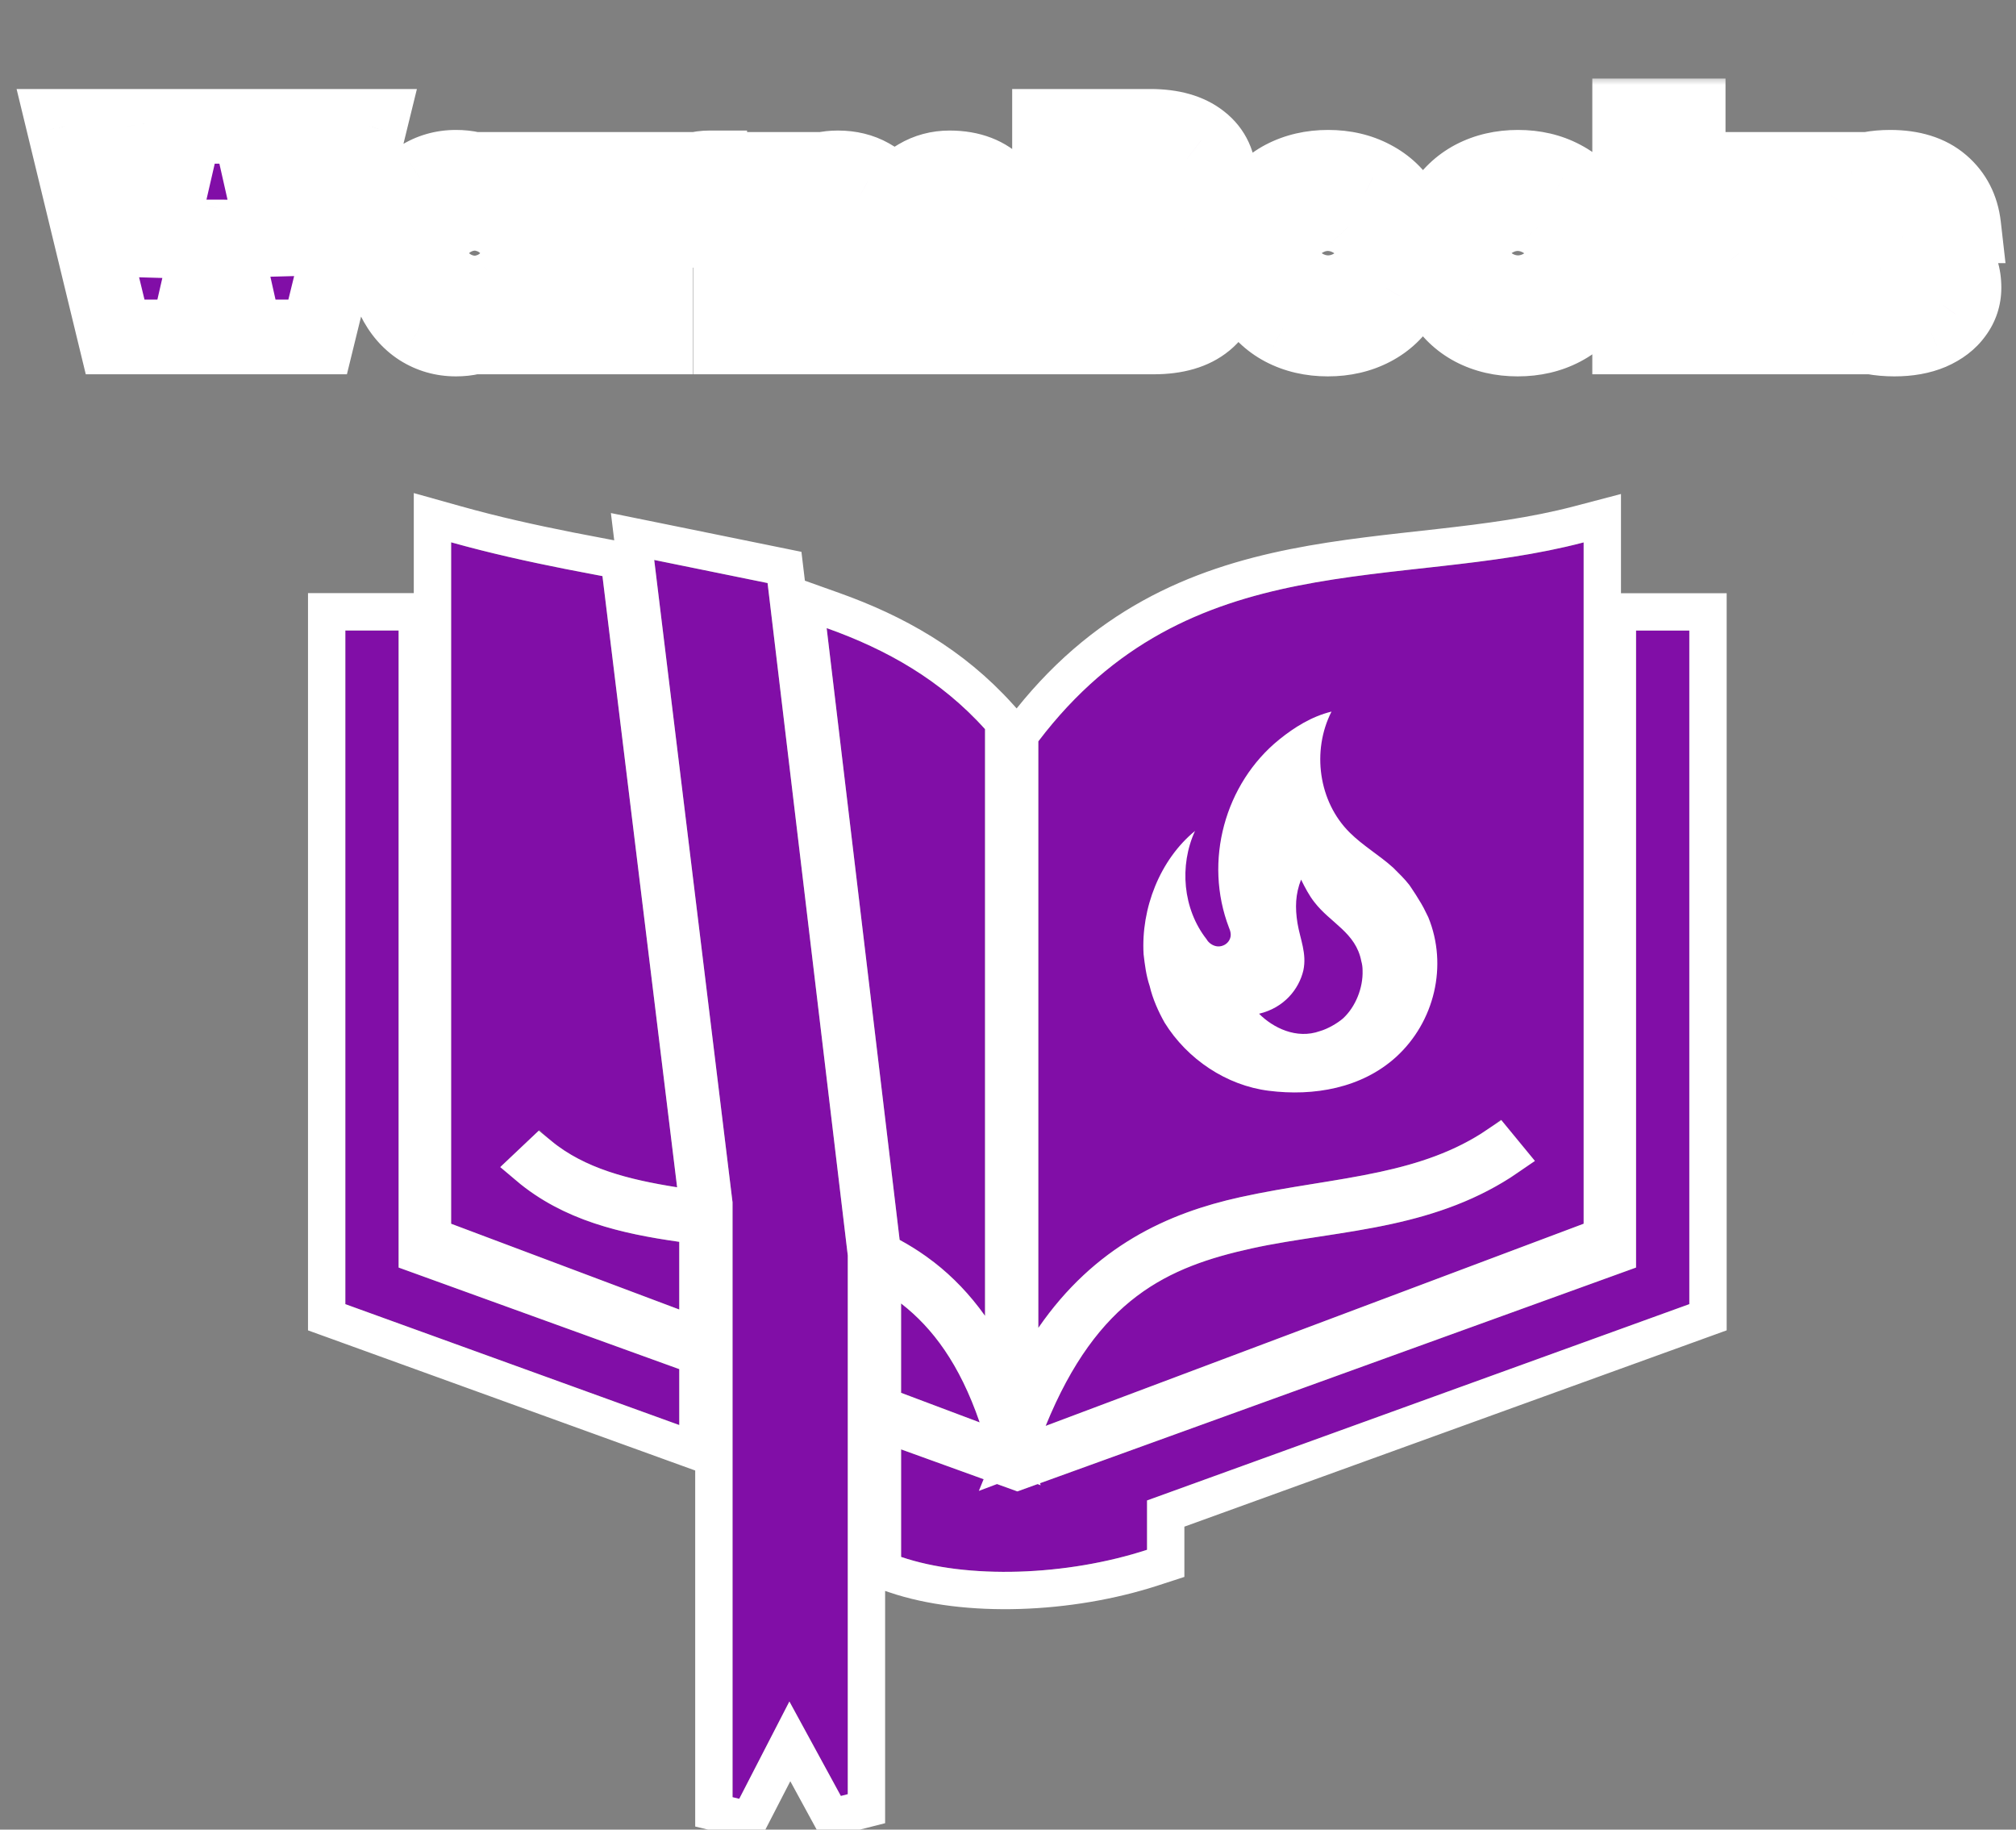 <svg width="108" height="98" viewBox="0 0 108 98" fill="none" xmlns="http://www.w3.org/2000/svg">
<rect x="0" y="0" width="108" height="98" fill="#808080" stroke="none"/>
<mask id="path-1-outside-1_186_1833" maskUnits="userSpaceOnUse" x="0" y="4.048" width="108" height="17" fill="black">
<rect fill="white" y="4.048" width="108" height="17"/>
<path d="M19.784 6.768L17.016 18.048H13.16L11.608 11.136L10.024 18.048H6.168L3.432 6.768H6.824L8.136 14.48L9.912 6.768H13.352L15.08 14.416L16.392 6.768H19.784ZM20.603 13.552C20.603 12.624 20.768 11.814 21.099 11.12C21.44 10.427 21.899 9.894 22.475 9.52C23.061 9.147 23.712 8.96 24.427 8.96C25.045 8.96 25.579 9.083 26.027 9.328C26.475 9.574 26.821 9.904 27.067 10.32V9.072H30.203V18.048H27.067V16.8C26.821 17.216 26.469 17.547 26.011 17.792C25.563 18.038 25.035 18.16 24.427 18.16C23.712 18.16 23.061 17.974 22.475 17.6C21.899 17.227 21.44 16.694 21.099 16C20.768 15.296 20.603 14.48 20.603 13.552ZM27.067 13.552C27.067 12.976 26.907 12.523 26.587 12.192C26.277 11.862 25.893 11.696 25.435 11.696C24.965 11.696 24.576 11.862 24.267 12.192C23.957 12.512 23.803 12.966 23.803 13.552C23.803 14.128 23.957 14.587 24.267 14.928C24.576 15.259 24.965 15.424 25.435 15.424C25.893 15.424 26.277 15.259 26.587 14.928C26.907 14.598 27.067 14.139 27.067 13.552ZM35.126 10.656C35.478 10.144 35.904 9.739 36.406 9.44C36.907 9.142 37.446 8.992 38.022 8.992V12.336H37.142C36.459 12.336 35.952 12.47 35.622 12.736C35.291 13.003 35.126 13.467 35.126 14.128V18.048H31.99V9.072H35.126V10.656ZM50.874 8.992C52.005 8.992 52.89 9.334 53.53 10.016C54.181 10.699 54.506 11.632 54.506 12.816V18.048H51.37V13.232C51.37 12.752 51.237 12.379 50.97 12.112C50.703 11.846 50.341 11.712 49.882 11.712C49.423 11.712 49.061 11.846 48.794 12.112C48.527 12.379 48.394 12.752 48.394 13.232V18.048H45.258V13.232C45.258 12.752 45.125 12.379 44.858 12.112C44.602 11.846 44.245 11.712 43.786 11.712C43.317 11.712 42.949 11.846 42.682 12.112C42.415 12.379 42.282 12.752 42.282 13.232V18.048H39.146V9.072H42.282V10.256C42.559 9.872 42.917 9.568 43.354 9.344C43.802 9.11 44.314 8.992 44.89 8.992C45.551 8.992 46.138 9.136 46.65 9.424C47.173 9.712 47.583 10.118 47.882 10.64C48.202 10.15 48.623 9.755 49.146 9.456C49.669 9.147 50.245 8.992 50.874 8.992ZM63.424 12.256C64.085 12.406 64.608 12.736 64.992 13.248C65.387 13.75 65.584 14.326 65.584 14.976C65.584 15.936 65.254 16.688 64.592 17.232C63.931 17.776 63.003 18.048 61.808 18.048H56.224V6.768H61.632C62.784 6.768 63.685 7.024 64.336 7.536C64.998 8.048 65.328 8.768 65.328 9.696C65.328 10.358 65.152 10.912 64.8 11.36C64.459 11.798 64 12.096 63.424 12.256ZM59.36 11.248H60.944C61.733 11.248 62.128 10.923 62.128 10.272C62.128 9.6 61.733 9.264 60.944 9.264H59.36V11.248ZM61.184 15.52C61.974 15.52 62.368 15.19 62.368 14.528C62.368 14.187 62.261 13.926 62.048 13.744C61.846 13.563 61.552 13.472 61.168 13.472H59.36V15.52H61.184ZM71.135 18.16C70.239 18.16 69.433 17.974 68.719 17.6C68.014 17.227 67.46 16.694 67.055 16C66.649 15.307 66.447 14.491 66.447 13.552C66.447 12.624 66.649 11.814 67.055 11.12C67.471 10.427 68.031 9.894 68.734 9.52C69.449 9.147 70.254 8.96 71.15 8.96C72.046 8.96 72.847 9.147 73.55 9.52C74.265 9.894 74.825 10.427 75.231 11.12C75.647 11.814 75.855 12.624 75.855 13.552C75.855 14.48 75.647 15.296 75.231 16C74.825 16.694 74.265 17.227 73.55 17.6C72.836 17.974 72.031 18.16 71.135 18.16ZM71.135 15.44C71.572 15.44 71.934 15.28 72.222 14.96C72.521 14.63 72.671 14.16 72.671 13.552C72.671 12.944 72.521 12.48 72.222 12.16C71.934 11.84 71.577 11.68 71.15 11.68C70.724 11.68 70.367 11.84 70.079 12.16C69.79 12.48 69.647 12.944 69.647 13.552C69.647 14.171 69.785 14.64 70.062 14.96C70.34 15.28 70.697 15.44 71.135 15.44ZM81.306 18.16C80.41 18.16 79.605 17.974 78.89 17.6C78.186 17.227 77.632 16.694 77.226 16C76.821 15.307 76.618 14.491 76.618 13.552C76.618 12.624 76.821 11.814 77.226 11.12C77.642 10.427 78.202 9.894 78.906 9.52C79.621 9.147 80.426 8.96 81.322 8.96C82.218 8.96 83.018 9.147 83.722 9.52C84.437 9.894 84.997 10.427 85.402 11.12C85.818 11.814 86.026 12.624 86.026 13.552C86.026 14.48 85.818 15.296 85.402 16C84.997 16.694 84.437 17.227 83.722 17.6C83.008 17.974 82.202 18.16 81.306 18.16ZM81.306 15.44C81.744 15.44 82.106 15.28 82.394 14.96C82.693 14.63 82.842 14.16 82.842 13.552C82.842 12.944 82.693 12.48 82.394 12.16C82.106 11.84 81.749 11.68 81.322 11.68C80.896 11.68 80.538 11.84 80.25 12.16C79.962 12.48 79.818 12.944 79.818 13.552C79.818 14.171 79.957 14.64 80.234 14.96C80.512 15.28 80.869 15.44 81.306 15.44ZM92.918 18.048L90.438 14.368V18.048H87.302V6.208H90.438V12.592L92.918 9.072H96.678L93.142 13.584L96.742 18.048H92.918ZM101.486 18.16C100.675 18.16 99.95 18.027 99.31 17.76C98.68 17.483 98.179 17.11 97.806 16.64C97.443 16.16 97.24 15.622 97.198 15.024H100.238C100.28 15.312 100.414 15.536 100.638 15.696C100.862 15.856 101.139 15.936 101.47 15.936C101.726 15.936 101.928 15.883 102.078 15.776C102.227 15.67 102.302 15.531 102.302 15.36C102.302 15.136 102.179 14.971 101.934 14.864C101.688 14.758 101.283 14.64 100.718 14.512C100.078 14.384 99.544 14.24 99.118 14.08C98.691 13.92 98.318 13.659 97.998 13.296C97.688 12.934 97.534 12.443 97.534 11.824C97.534 11.291 97.678 10.811 97.966 10.384C98.254 9.947 98.675 9.6 99.23 9.344C99.795 9.088 100.472 8.96 101.262 8.96C102.435 8.96 103.358 9.248 104.03 9.824C104.702 10.4 105.091 11.158 105.198 12.096H102.366C102.312 11.808 102.184 11.59 101.982 11.44C101.79 11.28 101.528 11.2 101.198 11.2C100.942 11.2 100.744 11.248 100.606 11.344C100.478 11.44 100.414 11.574 100.414 11.744C100.414 11.958 100.536 12.123 100.782 12.24C101.027 12.347 101.422 12.459 101.966 12.576C102.616 12.715 103.155 12.87 103.582 13.04C104.019 13.211 104.398 13.488 104.718 13.872C105.048 14.246 105.214 14.758 105.214 15.408C105.214 15.931 105.059 16.4 104.75 16.816C104.451 17.232 104.019 17.563 103.454 17.808C102.899 18.043 102.243 18.16 101.486 18.16Z"/>
</mask>
<path d="M19.784 6.768L17.016 18.048H13.16L11.608 11.136L10.024 18.048H6.168L3.432 6.768H6.824L8.136 14.48L9.912 6.768H13.352L15.08 14.416L16.392 6.768H19.784ZM20.603 13.552C20.603 12.624 20.768 11.814 21.099 11.12C21.44 10.427 21.899 9.894 22.475 9.52C23.061 9.147 23.712 8.96 24.427 8.96C25.045 8.96 25.579 9.083 26.027 9.328C26.475 9.574 26.821 9.904 27.067 10.32V9.072H30.203V18.048H27.067V16.8C26.821 17.216 26.469 17.547 26.011 17.792C25.563 18.038 25.035 18.16 24.427 18.16C23.712 18.16 23.061 17.974 22.475 17.6C21.899 17.227 21.44 16.694 21.099 16C20.768 15.296 20.603 14.48 20.603 13.552ZM27.067 13.552C27.067 12.976 26.907 12.523 26.587 12.192C26.277 11.862 25.893 11.696 25.435 11.696C24.965 11.696 24.576 11.862 24.267 12.192C23.957 12.512 23.803 12.966 23.803 13.552C23.803 14.128 23.957 14.587 24.267 14.928C24.576 15.259 24.965 15.424 25.435 15.424C25.893 15.424 26.277 15.259 26.587 14.928C26.907 14.598 27.067 14.139 27.067 13.552ZM35.126 10.656C35.478 10.144 35.904 9.739 36.406 9.44C36.907 9.142 37.446 8.992 38.022 8.992V12.336H37.142C36.459 12.336 35.952 12.47 35.622 12.736C35.291 13.003 35.126 13.467 35.126 14.128V18.048H31.99V9.072H35.126V10.656ZM50.874 8.992C52.005 8.992 52.89 9.334 53.53 10.016C54.181 10.699 54.506 11.632 54.506 12.816V18.048H51.37V13.232C51.37 12.752 51.237 12.379 50.97 12.112C50.703 11.846 50.341 11.712 49.882 11.712C49.423 11.712 49.061 11.846 48.794 12.112C48.527 12.379 48.394 12.752 48.394 13.232V18.048H45.258V13.232C45.258 12.752 45.125 12.379 44.858 12.112C44.602 11.846 44.245 11.712 43.786 11.712C43.317 11.712 42.949 11.846 42.682 12.112C42.415 12.379 42.282 12.752 42.282 13.232V18.048H39.146V9.072H42.282V10.256C42.559 9.872 42.917 9.568 43.354 9.344C43.802 9.11 44.314 8.992 44.89 8.992C45.551 8.992 46.138 9.136 46.65 9.424C47.173 9.712 47.583 10.118 47.882 10.64C48.202 10.15 48.623 9.755 49.146 9.456C49.669 9.147 50.245 8.992 50.874 8.992ZM63.424 12.256C64.085 12.406 64.608 12.736 64.992 13.248C65.387 13.75 65.584 14.326 65.584 14.976C65.584 15.936 65.254 16.688 64.592 17.232C63.931 17.776 63.003 18.048 61.808 18.048H56.224V6.768H61.632C62.784 6.768 63.685 7.024 64.336 7.536C64.998 8.048 65.328 8.768 65.328 9.696C65.328 10.358 65.152 10.912 64.8 11.36C64.459 11.798 64 12.096 63.424 12.256ZM59.36 11.248H60.944C61.733 11.248 62.128 10.923 62.128 10.272C62.128 9.6 61.733 9.264 60.944 9.264H59.36V11.248ZM61.184 15.52C61.974 15.52 62.368 15.19 62.368 14.528C62.368 14.187 62.261 13.926 62.048 13.744C61.846 13.563 61.552 13.472 61.168 13.472H59.36V15.52H61.184ZM71.135 18.16C70.239 18.16 69.433 17.974 68.719 17.6C68.014 17.227 67.46 16.694 67.055 16C66.649 15.307 66.447 14.491 66.447 13.552C66.447 12.624 66.649 11.814 67.055 11.12C67.471 10.427 68.031 9.894 68.734 9.52C69.449 9.147 70.254 8.96 71.15 8.96C72.046 8.96 72.847 9.147 73.55 9.52C74.265 9.894 74.825 10.427 75.231 11.12C75.647 11.814 75.855 12.624 75.855 13.552C75.855 14.48 75.647 15.296 75.231 16C74.825 16.694 74.265 17.227 73.55 17.6C72.836 17.974 72.031 18.16 71.135 18.16ZM71.135 15.44C71.572 15.44 71.934 15.28 72.222 14.96C72.521 14.63 72.671 14.16 72.671 13.552C72.671 12.944 72.521 12.48 72.222 12.16C71.934 11.84 71.577 11.68 71.15 11.68C70.724 11.68 70.367 11.84 70.079 12.16C69.79 12.48 69.647 12.944 69.647 13.552C69.647 14.171 69.785 14.64 70.062 14.96C70.34 15.28 70.697 15.44 71.135 15.44ZM81.306 18.16C80.41 18.16 79.605 17.974 78.89 17.6C78.186 17.227 77.632 16.694 77.226 16C76.821 15.307 76.618 14.491 76.618 13.552C76.618 12.624 76.821 11.814 77.226 11.12C77.642 10.427 78.202 9.894 78.906 9.52C79.621 9.147 80.426 8.96 81.322 8.96C82.218 8.96 83.018 9.147 83.722 9.52C84.437 9.894 84.997 10.427 85.402 11.12C85.818 11.814 86.026 12.624 86.026 13.552C86.026 14.48 85.818 15.296 85.402 16C84.997 16.694 84.437 17.227 83.722 17.6C83.008 17.974 82.202 18.16 81.306 18.16ZM81.306 15.44C81.744 15.44 82.106 15.28 82.394 14.96C82.693 14.63 82.842 14.16 82.842 13.552C82.842 12.944 82.693 12.48 82.394 12.16C82.106 11.84 81.749 11.68 81.322 11.68C80.896 11.68 80.538 11.84 80.25 12.16C79.962 12.48 79.818 12.944 79.818 13.552C79.818 14.171 79.957 14.64 80.234 14.96C80.512 15.28 80.869 15.44 81.306 15.44ZM92.918 18.048L90.438 14.368V18.048H87.302V6.208H90.438V12.592L92.918 9.072H96.678L93.142 13.584L96.742 18.048H92.918ZM101.486 18.16C100.675 18.16 99.95 18.027 99.31 17.76C98.68 17.483 98.179 17.11 97.806 16.64C97.443 16.16 97.24 15.622 97.198 15.024H100.238C100.28 15.312 100.414 15.536 100.638 15.696C100.862 15.856 101.139 15.936 101.47 15.936C101.726 15.936 101.928 15.883 102.078 15.776C102.227 15.67 102.302 15.531 102.302 15.36C102.302 15.136 102.179 14.971 101.934 14.864C101.688 14.758 101.283 14.64 100.718 14.512C100.078 14.384 99.544 14.24 99.118 14.08C98.691 13.92 98.318 13.659 97.998 13.296C97.688 12.934 97.534 12.443 97.534 11.824C97.534 11.291 97.678 10.811 97.966 10.384C98.254 9.947 98.675 9.6 99.23 9.344C99.795 9.088 100.472 8.96 101.262 8.96C102.435 8.96 103.358 9.248 104.03 9.824C104.702 10.4 105.091 11.158 105.198 12.096H102.366C102.312 11.808 102.184 11.59 101.982 11.44C101.79 11.28 101.528 11.2 101.198 11.2C100.942 11.2 100.744 11.248 100.606 11.344C100.478 11.44 100.414 11.574 100.414 11.744C100.414 11.958 100.536 12.123 100.782 12.24C101.027 12.347 101.422 12.459 101.966 12.576C102.616 12.715 103.155 12.87 103.582 13.04C104.019 13.211 104.398 13.488 104.718 13.872C105.048 14.246 105.214 14.758 105.214 15.408C105.214 15.931 105.059 16.4 104.75 16.816C104.451 17.232 104.019 17.563 103.454 17.808C102.899 18.043 102.243 18.16 101.486 18.16Z" fill="#810EA7"/>
<path d="M19.784 6.768L21.726 7.245L22.334 4.768H19.784V6.768ZM17.016 18.048V20.048H18.585L18.958 18.525L17.016 18.048ZM13.16 18.048L11.209 18.486L11.559 20.048H13.16V18.048ZM11.608 11.136L13.559 10.698L9.659 10.69L11.608 11.136ZM10.024 18.048V20.048H11.617L11.973 18.495L10.024 18.048ZM6.168 18.048L4.224 18.52L4.595 20.048H6.168V18.048ZM3.432 6.768V4.768H0.889L1.488 7.24L3.432 6.768ZM6.824 6.768L8.796 6.433L8.512 4.768H6.824V6.768ZM8.136 14.48L6.164 14.816L10.085 14.929L8.136 14.48ZM9.912 6.768V4.768H8.32L7.963 6.319L9.912 6.768ZM13.352 6.768L15.303 6.327L14.95 4.768H13.352V6.768ZM15.08 14.416L13.129 14.857L17.051 14.754L15.08 14.416ZM16.392 6.768V4.768H14.706L14.421 6.43L16.392 6.768ZM17.842 6.292L15.074 17.572L18.958 18.525L21.726 7.245L17.842 6.292ZM17.016 16.048H13.16V20.048H17.016V16.048ZM15.111 17.61L13.559 10.698L9.657 11.574L11.209 18.486L15.111 17.61ZM9.659 10.69L8.075 17.602L11.973 18.495L13.557 11.583L9.659 10.69ZM10.024 16.048H6.168V20.048H10.024V16.048ZM8.112 17.577L5.376 6.297L1.488 7.24L4.224 18.52L8.112 17.577ZM3.432 8.768H6.824V4.768H3.432V8.768ZM4.852 7.104L6.164 14.816L10.108 14.145L8.796 6.433L4.852 7.104ZM10.085 14.929L11.861 7.217L7.963 6.319L6.187 14.031L10.085 14.929ZM9.912 8.768H13.352V4.768H9.912V8.768ZM11.401 7.209L13.129 14.857L17.031 13.975L15.303 6.327L11.401 7.209ZM17.051 14.754L18.363 7.106L14.421 6.43L13.109 14.078L17.051 14.754ZM16.392 8.768H19.784V4.768H16.392V8.768ZM21.099 11.12L19.304 10.237L19.299 10.248L19.294 10.259L21.099 11.12ZM22.475 9.52L21.401 7.833L21.394 7.837L21.387 7.842L22.475 9.52ZM26.027 9.328L25.066 11.082H25.066L26.027 9.328ZM27.067 10.32L25.344 11.336L29.067 17.649V10.32H27.067ZM27.067 9.072V7.072H25.067V9.072H27.067ZM30.203 9.072H32.203V7.072H30.203V9.072ZM30.203 18.048V20.048H32.203V18.048H30.203ZM27.067 18.048H25.067V20.048H27.067V18.048ZM27.067 16.8H29.067V9.472L25.344 15.784L27.067 16.8ZM26.011 17.792L25.067 16.029L25.059 16.033L25.05 16.038L26.011 17.792ZM22.475 17.6L21.387 19.279L21.394 19.283L21.401 19.288L22.475 17.6ZM21.099 16L19.288 16.851L19.296 16.867L19.304 16.884L21.099 16ZM26.587 12.192L25.126 13.559L25.138 13.571L25.149 13.583L26.587 12.192ZM24.267 12.192L25.705 13.582L25.716 13.57L25.727 13.559L24.267 12.192ZM24.267 14.928L22.785 16.271L22.795 16.283L22.806 16.294L24.267 14.928ZM26.587 14.928L25.149 13.537L25.138 13.55L25.126 13.562L26.587 14.928ZM22.603 13.552C22.603 12.861 22.725 12.355 22.904 11.981L19.294 10.259C18.811 11.272 18.603 12.387 18.603 13.552H22.603ZM22.893 12.004C23.096 11.592 23.326 11.352 23.562 11.198L21.387 7.842C20.471 8.435 19.785 9.261 19.304 10.237L22.893 12.004ZM23.549 11.207C23.805 11.044 24.081 10.96 24.427 10.96V6.96C23.343 6.96 22.318 7.249 21.401 7.833L23.549 11.207ZM24.427 10.96C24.78 10.96 24.969 11.029 25.066 11.082L26.987 7.574C26.189 7.137 25.311 6.96 24.427 6.96V10.96ZM25.066 11.082C25.217 11.165 25.292 11.248 25.344 11.336L28.79 9.304C28.351 8.56 27.732 7.982 26.987 7.574L25.066 11.082ZM29.067 10.32V9.072H25.067V10.32H29.067ZM27.067 11.072H30.203V7.072H27.067V11.072ZM28.203 9.072V18.048H32.203V9.072H28.203ZM30.203 16.048H27.067V20.048H30.203V16.048ZM29.067 18.048V16.8H25.067V18.048H29.067ZM25.344 15.784C25.299 15.86 25.229 15.943 25.067 16.029L26.954 19.556C27.71 19.151 28.343 18.573 28.79 17.816L25.344 15.784ZM25.05 16.038C24.948 16.094 24.763 16.16 24.427 16.16V20.16C25.307 20.16 26.177 19.981 26.971 19.546L25.05 16.038ZM24.427 16.16C24.081 16.16 23.805 16.076 23.549 15.913L21.401 19.288C22.318 19.871 23.343 20.16 24.427 20.16V16.16ZM23.562 15.922C23.326 15.769 23.096 15.528 22.893 15.117L19.304 16.884C19.785 17.859 20.471 18.685 21.387 19.279L23.562 15.922ZM22.909 15.15C22.725 14.758 22.603 14.242 22.603 13.552H18.603C18.603 14.718 18.811 15.834 19.288 16.851L22.909 15.15ZM29.067 13.552C29.067 12.594 28.79 11.593 28.024 10.801L25.149 13.583C25.128 13.56 25.108 13.535 25.091 13.508C25.075 13.481 25.065 13.459 25.061 13.446C25.052 13.421 25.067 13.447 25.067 13.552H29.067ZM28.047 10.826C27.354 10.085 26.439 9.696 25.435 9.696V13.696C25.419 13.696 25.357 13.692 25.276 13.657C25.194 13.622 25.144 13.578 25.126 13.559L28.047 10.826ZM25.435 9.696C24.435 9.696 23.509 10.075 22.806 10.826L25.727 13.559C25.705 13.582 25.652 13.627 25.573 13.661C25.494 13.694 25.439 13.696 25.435 13.696V9.696ZM22.829 10.802C22.056 11.602 21.803 12.617 21.803 13.552H25.803C25.803 13.431 25.819 13.396 25.812 13.418C25.808 13.43 25.798 13.454 25.779 13.486C25.759 13.518 25.735 13.551 25.705 13.582L22.829 10.802ZM21.803 13.552C21.803 14.495 22.064 15.476 22.785 16.271L25.749 13.585C25.766 13.604 25.782 13.626 25.794 13.647C25.806 13.668 25.812 13.683 25.814 13.689C25.818 13.701 25.803 13.663 25.803 13.552H21.803ZM22.806 16.294C23.509 17.046 24.435 17.424 25.435 17.424V13.424C25.439 13.424 25.494 13.426 25.573 13.459C25.652 13.493 25.705 13.538 25.727 13.562L22.806 16.294ZM25.435 17.424C26.439 17.424 27.354 17.035 28.047 16.294L25.126 13.562C25.144 13.543 25.194 13.498 25.276 13.463C25.357 13.428 25.419 13.424 25.435 13.424V17.424ZM28.024 16.319C28.797 15.521 29.067 14.509 29.067 13.552H25.067C25.067 13.666 25.051 13.699 25.058 13.678C25.062 13.666 25.071 13.645 25.088 13.617C25.105 13.589 25.126 13.562 25.149 13.537L28.024 16.319ZM35.126 10.656H33.126V17.096L36.774 11.789L35.126 10.656ZM38.022 8.992H40.022V6.992H38.022V8.992ZM38.022 12.336V14.336H40.022V12.336H38.022ZM35.622 12.736L36.877 14.293V14.293L35.622 12.736ZM35.126 18.048V20.048H37.126V18.048H35.126ZM31.99 18.048H29.99V20.048H31.99V18.048ZM31.99 9.072V7.072H29.99V9.072H31.99ZM35.126 9.072H37.126V7.072H35.126V9.072ZM36.774 11.789C36.973 11.499 37.192 11.3 37.429 11.158L35.382 7.722C34.617 8.178 33.982 8.789 33.478 9.523L36.774 11.789ZM37.429 11.158C37.625 11.042 37.811 10.992 38.022 10.992V6.992C37.08 6.992 36.189 7.241 35.382 7.722L37.429 11.158ZM36.022 8.992V12.336H40.022V8.992H36.022ZM38.022 10.336H37.142V14.336H38.022V10.336ZM37.142 10.336C36.261 10.336 35.212 10.497 34.366 11.179L36.877 14.293C36.778 14.373 36.716 14.382 36.759 14.37C36.805 14.358 36.923 14.336 37.142 14.336V10.336ZM34.366 11.179C33.352 11.997 33.126 13.201 33.126 14.128H37.126C37.126 13.953 37.149 13.912 37.134 13.956C37.125 13.981 37.103 14.032 37.059 14.097C37.015 14.162 36.954 14.231 36.877 14.293L34.366 11.179ZM33.126 14.128V18.048H37.126V14.128H33.126ZM35.126 16.048H31.99V20.048H35.126V16.048ZM33.99 18.048V9.072H29.99V18.048H33.99ZM31.99 11.072H35.126V7.072H31.99V11.072ZM33.126 9.072V10.656H37.126V9.072H33.126ZM53.53 10.016L52.071 11.384L52.077 11.39L52.082 11.396L53.53 10.016ZM54.506 18.048V20.048H56.506V18.048H54.506ZM51.37 18.048H49.37V20.048H51.37V18.048ZM50.97 12.112L49.556 13.526V13.526L50.97 12.112ZM48.794 12.112L50.208 13.526V13.526L48.794 12.112ZM48.394 18.048V20.048H50.394V18.048H48.394ZM45.258 18.048H43.258V20.048H45.258V18.048ZM44.858 12.112L43.415 13.497L43.429 13.512L43.444 13.526L44.858 12.112ZM42.282 18.048V20.048H44.282V18.048H42.282ZM39.146 18.048H37.146V20.048H39.146V18.048ZM39.146 9.072V7.072H37.146V9.072H39.146ZM42.282 9.072H44.282V7.072H42.282V9.072ZM42.282 10.256H40.282V16.441L43.903 11.427L42.282 10.256ZM43.354 9.344L44.266 11.124L44.274 11.12L44.282 11.116L43.354 9.344ZM46.65 9.424L45.669 11.167L45.677 11.172L45.685 11.176L46.65 9.424ZM47.882 10.64L46.145 11.633L47.769 14.474L49.557 11.733L47.882 10.64ZM49.146 9.456L50.138 11.193L50.151 11.185L50.165 11.177L49.146 9.456ZM50.874 10.992C51.576 10.992 51.886 11.187 52.071 11.384L54.989 8.648C53.894 7.48 52.433 6.992 50.874 6.992V10.992ZM52.082 11.396C52.294 11.618 52.506 12.009 52.506 12.816H56.506C56.506 11.256 56.068 9.78 54.978 8.636L52.082 11.396ZM52.506 12.816V18.048H56.506V12.816H52.506ZM54.506 16.048H51.37V20.048H54.506V16.048ZM53.37 18.048V13.232H49.37V18.048H53.37ZM53.37 13.232C53.37 12.374 53.121 11.435 52.384 10.698L49.556 13.526C49.469 13.44 49.414 13.342 49.386 13.265C49.362 13.196 49.37 13.175 49.37 13.232H53.37ZM52.384 10.698C51.664 9.978 50.749 9.712 49.882 9.712V13.712C49.919 13.712 49.885 13.718 49.808 13.689C49.724 13.659 49.633 13.603 49.556 13.526L52.384 10.698ZM49.882 9.712C49.015 9.712 48.1 9.978 47.38 10.698L50.208 13.526C50.132 13.603 50.04 13.659 49.956 13.689C49.879 13.718 49.845 13.712 49.882 13.712V9.712ZM47.38 10.698C46.643 11.435 46.394 12.374 46.394 13.232H50.394C50.394 13.175 50.402 13.196 50.377 13.265C50.35 13.342 50.295 13.44 50.208 13.526L47.38 10.698ZM46.394 13.232V18.048H50.394V13.232H46.394ZM48.394 16.048H45.258V20.048H48.394V16.048ZM47.258 18.048V13.232H43.258V18.048H47.258ZM47.258 13.232C47.258 12.374 47.009 11.435 46.272 10.698L43.444 13.526C43.357 13.44 43.302 13.342 43.275 13.265C43.25 13.196 43.258 13.175 43.258 13.232H47.258ZM46.301 10.727C45.581 9.977 44.65 9.712 43.786 9.712V13.712C43.824 13.712 43.784 13.718 43.699 13.686C43.605 13.651 43.502 13.588 43.415 13.497L46.301 10.727ZM43.786 9.712C42.923 9.712 41.996 9.969 41.268 10.698L44.096 13.526C44.014 13.608 43.92 13.663 43.839 13.693C43.766 13.719 43.739 13.712 43.786 13.712V9.712ZM41.268 10.698C40.531 11.435 40.282 12.374 40.282 13.232H44.282C44.282 13.175 44.29 13.196 44.266 13.265C44.238 13.342 44.183 13.44 44.096 13.526L41.268 10.698ZM40.282 13.232V18.048H44.282V13.232H40.282ZM42.282 16.048H39.146V20.048H42.282V16.048ZM41.146 18.048V9.072H37.146V18.048H41.146ZM39.146 11.072H42.282V7.072H39.146V11.072ZM40.282 9.072V10.256H44.282V9.072H40.282ZM43.903 11.427C43.989 11.309 44.099 11.21 44.266 11.124L42.442 7.564C41.734 7.927 41.13 8.435 40.661 9.085L43.903 11.427ZM44.282 11.116C44.406 11.051 44.592 10.992 44.89 10.992V6.992C44.036 6.992 43.198 7.168 42.426 7.573L44.282 11.116ZM44.89 10.992C45.252 10.992 45.493 11.068 45.669 11.167L47.63 7.681C46.783 7.204 45.851 6.992 44.89 6.992V10.992ZM45.685 11.176C45.883 11.285 46.028 11.426 46.145 11.633L49.618 9.648C49.139 8.809 48.463 8.14 47.615 7.673L45.685 11.176ZM49.557 11.733C49.699 11.515 49.883 11.338 50.138 11.193L48.154 7.72C47.363 8.171 46.705 8.784 46.207 9.548L49.557 11.733ZM50.165 11.177C50.367 11.057 50.59 10.992 50.874 10.992V6.992C49.9 6.992 48.97 7.236 48.127 7.735L50.165 11.177ZM63.424 12.256L62.889 10.329L62.984 14.207L63.424 12.256ZM64.992 13.248L63.392 14.448L63.406 14.467L63.421 14.485L64.992 13.248ZM64.592 17.232L65.863 18.777V18.777L64.592 17.232ZM56.224 18.048H54.224V20.048H56.224V18.048ZM56.224 6.768V4.768H54.224V6.768H56.224ZM64.336 7.536L63.099 9.108L63.105 9.113L63.112 9.118L64.336 7.536ZM64.8 11.36L63.227 10.125L63.224 10.13L64.8 11.36ZM59.36 11.248H57.36V13.248H59.36V11.248ZM59.36 9.264V7.264H57.36V9.264H59.36ZM62.048 13.744L60.715 15.235L60.733 15.252L60.753 15.268L62.048 13.744ZM59.36 13.472V11.472H57.36V13.472H59.36ZM59.36 15.52H57.36V17.52H59.36V15.52ZM62.984 14.207C63.211 14.258 63.311 14.34 63.392 14.448L66.592 12.048C65.905 11.132 64.96 10.553 63.865 10.305L62.984 14.207ZM63.421 14.485C63.532 14.627 63.584 14.765 63.584 14.976H67.584C67.584 13.886 67.242 12.873 66.564 12.011L63.421 14.485ZM63.584 14.976C63.584 15.42 63.461 15.573 63.322 15.688L65.863 18.777C67.046 17.804 67.584 16.453 67.584 14.976H63.584ZM63.322 15.688C63.137 15.84 62.72 16.048 61.808 16.048V20.048C63.285 20.048 64.725 19.713 65.863 18.777L63.322 15.688ZM61.808 16.048H56.224V20.048H61.808V16.048ZM58.224 18.048V6.768H54.224V18.048H58.224ZM56.224 8.768H61.632V4.768H56.224V8.768ZM61.632 8.768C62.508 8.768 62.916 8.964 63.099 9.108L65.573 5.964C64.454 5.084 63.06 4.768 61.632 4.768V8.768ZM63.112 9.118C63.226 9.206 63.328 9.309 63.328 9.696H67.328C67.328 8.227 66.769 6.891 65.561 5.955L63.112 9.118ZM63.328 9.696C63.328 9.985 63.259 10.084 63.227 10.125L66.373 12.596C67.045 11.741 67.328 10.73 67.328 9.696H63.328ZM63.224 10.13C63.167 10.203 63.086 10.274 62.889 10.329L63.959 14.183C64.914 13.918 65.751 13.393 66.377 12.591L63.224 10.13ZM59.36 13.248H60.944V9.248H59.36V13.248ZM60.944 13.248C61.563 13.248 62.399 13.129 63.104 12.547C63.883 11.905 64.128 11.019 64.128 10.272H60.128C60.128 10.237 60.133 10.115 60.2 9.949C60.272 9.772 60.394 9.598 60.56 9.461C60.87 9.205 61.114 9.248 60.944 9.248V13.248ZM64.128 10.272C64.128 9.536 63.897 8.647 63.129 7.993C62.422 7.392 61.575 7.264 60.944 7.264V11.264C61.102 11.264 60.848 11.305 60.536 11.039C60.372 10.9 60.257 10.727 60.192 10.56C60.131 10.405 60.128 10.296 60.128 10.272H64.128ZM60.944 7.264H59.36V11.264H60.944V7.264ZM57.36 9.264V11.248H61.36V9.264H57.36ZM61.184 17.52C61.809 17.52 62.651 17.397 63.357 16.805C64.13 16.157 64.368 15.269 64.368 14.528H60.368C60.368 14.499 60.372 14.383 60.436 14.223C60.504 14.051 60.623 13.877 60.788 13.739C61.099 13.479 61.348 13.52 61.184 13.52V17.52ZM64.368 14.528C64.368 13.741 64.101 12.864 63.343 12.22L60.753 15.268C60.613 15.149 60.503 14.996 60.436 14.832C60.374 14.678 60.368 14.564 60.368 14.528H64.368ZM63.382 12.254C62.686 11.631 61.842 11.472 61.168 11.472V15.472C61.262 15.472 61.005 15.495 60.715 15.235L63.382 12.254ZM61.168 11.472H59.36V15.472H61.168V11.472ZM57.36 13.472V15.52H61.36V13.472H57.36ZM59.36 17.52H61.184V13.52H59.36V17.52ZM68.719 17.6L67.781 19.367L67.793 19.373L68.719 17.6ZM67.055 16L68.781 14.991H68.781L67.055 16ZM67.055 11.12L65.34 10.091L65.334 10.101L65.328 10.111L67.055 11.12ZM68.734 9.52L67.808 7.747L67.797 7.753L68.734 9.52ZM73.55 9.52L72.614 11.287L72.624 11.293L73.55 9.52ZM75.231 11.12L73.504 12.13L73.51 12.139L73.516 12.149L75.231 11.12ZM75.231 16L73.509 14.983L73.504 14.991L75.231 16ZM73.55 17.6L72.624 15.828L73.55 17.6ZM72.222 14.96L70.738 13.62L70.736 13.622L72.222 14.96ZM72.222 12.16L70.736 13.498L70.748 13.512L70.76 13.525L72.222 12.16ZM70.062 14.96L68.551 16.27L70.062 14.96ZM71.135 16.16C70.525 16.16 70.043 16.035 69.644 15.828L67.793 19.373C68.824 19.912 69.953 20.16 71.135 20.16V16.16ZM69.656 15.833C69.283 15.636 69 15.366 68.781 14.991L65.328 17.01C65.919 18.021 66.746 18.818 67.781 19.367L69.656 15.833ZM68.781 14.991C68.583 14.652 68.447 14.197 68.447 13.552H64.447C64.447 14.785 64.715 15.962 65.328 17.01L68.781 14.991ZM68.447 13.552C68.447 12.923 68.581 12.472 68.781 12.13L65.328 10.111C64.717 11.155 64.447 12.325 64.447 13.552H68.447ZM68.769 12.149C69.001 11.763 69.294 11.487 69.671 11.287L67.797 7.753C66.767 8.3 65.94 9.091 65.34 10.091L68.769 12.149ZM69.66 11.293C70.059 11.085 70.54 10.96 71.15 10.96V6.96C69.969 6.96 68.84 7.209 67.808 7.748L69.66 11.293ZM71.15 10.96C71.761 10.96 72.232 11.085 72.614 11.287L74.487 7.753C73.461 7.209 72.332 6.96 71.15 6.96V10.96ZM72.624 11.293C73.007 11.493 73.289 11.762 73.504 12.13L76.957 10.111C76.361 9.091 75.523 8.294 74.477 7.748L72.624 11.293ZM73.516 12.149C73.719 12.488 73.855 12.932 73.855 13.552H77.855C77.855 12.316 77.574 11.139 76.945 10.091L73.516 12.149ZM73.855 13.552C73.855 14.171 73.719 14.627 73.509 14.983L76.952 17.018C77.574 15.966 77.855 14.789 77.855 13.552H73.855ZM73.504 14.991C73.289 15.358 73.007 15.628 72.624 15.828L74.477 19.373C75.523 18.826 76.361 18.029 76.957 17.01L73.504 14.991ZM72.624 15.828C72.226 16.035 71.745 16.16 71.135 16.16V20.16C72.317 20.16 73.445 19.912 74.477 19.373L72.624 15.828ZM71.135 17.44C72.129 17.44 73.035 17.047 73.709 16.298L70.736 13.622C70.765 13.591 70.828 13.534 70.927 13.49C71.025 13.447 71.104 13.44 71.135 13.44V17.44ZM73.707 16.301C74.442 15.487 74.671 14.473 74.671 13.552H70.671C70.671 13.697 70.652 13.755 70.653 13.754C70.653 13.752 70.659 13.735 70.674 13.709C70.688 13.682 70.71 13.651 70.738 13.62L73.707 16.301ZM74.671 13.552C74.671 12.636 74.444 11.609 73.685 10.796L70.76 13.525C70.726 13.488 70.7 13.452 70.682 13.419C70.664 13.388 70.656 13.367 70.655 13.361C70.653 13.356 70.657 13.367 70.662 13.399C70.666 13.431 70.671 13.481 70.671 13.552H74.671ZM73.709 10.822C73.046 10.085 72.15 9.68 71.15 9.68V13.68C71.108 13.68 71.022 13.671 70.921 13.626C70.821 13.581 70.76 13.525 70.736 13.498L73.709 10.822ZM71.15 9.68C70.151 9.68 69.255 10.085 68.592 10.822L71.565 13.498C71.541 13.525 71.48 13.581 71.38 13.626C71.279 13.671 71.193 13.68 71.15 13.68V9.68ZM68.592 10.822C67.859 11.637 67.647 12.653 67.647 13.552H71.647C71.647 13.479 71.651 13.425 71.656 13.389C71.66 13.354 71.665 13.339 71.665 13.341C71.664 13.343 71.658 13.362 71.641 13.392C71.624 13.423 71.599 13.46 71.565 13.498L68.592 10.822ZM67.647 13.552C67.647 14.435 67.841 15.451 68.551 16.27L71.574 13.65C71.61 13.692 71.634 13.73 71.65 13.76C71.665 13.788 71.669 13.804 71.668 13.802C71.668 13.798 71.662 13.778 71.656 13.735C71.651 13.693 71.647 13.633 71.647 13.552H67.647ZM68.551 16.27C69.222 17.045 70.139 17.44 71.135 17.44V13.44C71.164 13.44 71.249 13.447 71.356 13.495C71.465 13.543 71.537 13.608 71.574 13.65L68.551 16.27ZM78.89 17.6L77.953 19.367L77.964 19.373L78.89 17.6ZM77.226 16L78.953 14.991H78.953L77.226 16ZM77.226 11.12L75.511 10.091L75.505 10.101L75.5 10.111L77.226 11.12ZM78.906 9.52L77.98 7.747L77.969 7.753L78.906 9.52ZM83.722 9.52L82.785 11.287L82.796 11.293L83.722 9.52ZM85.402 11.12L83.676 12.13L83.681 12.139L83.687 12.149L85.402 11.12ZM85.402 16L83.68 14.983L83.676 14.991L85.402 16ZM83.722 17.6L82.796 15.828L83.722 17.6ZM82.394 14.96L80.91 13.62L80.908 13.622L82.394 14.96ZM82.394 12.16L80.908 13.498L80.92 13.512L80.932 13.525L82.394 12.16ZM80.234 14.96L78.723 16.27L80.234 14.96ZM81.306 16.16C80.696 16.16 80.215 16.035 79.816 15.828L77.964 19.373C78.996 19.912 80.124 20.16 81.306 20.16V16.16ZM79.827 15.833C79.455 15.636 79.172 15.366 78.953 14.991L75.5 17.01C76.091 18.021 76.918 18.818 77.953 19.367L79.827 15.833ZM78.953 14.991C78.755 14.652 78.618 14.197 78.618 13.552H74.618C74.618 14.785 74.887 15.962 75.5 17.01L78.953 14.991ZM78.618 13.552C78.618 12.923 78.753 12.472 78.953 12.13L75.5 10.111C74.889 11.155 74.618 12.325 74.618 13.552H78.618ZM78.941 12.149C79.173 11.763 79.466 11.487 79.843 11.287L77.969 7.753C76.939 8.3 76.112 9.091 75.511 10.091L78.941 12.149ZM79.832 11.293C80.231 11.085 80.712 10.96 81.322 10.96V6.96C80.14 6.96 79.011 7.209 77.98 7.748L79.832 11.293ZM81.322 10.96C81.933 10.96 82.404 11.085 82.785 11.287L84.659 7.753C83.632 7.209 82.504 6.96 81.322 6.96V10.96ZM82.796 11.293C83.179 11.493 83.461 11.762 83.676 12.13L87.129 10.111C86.533 9.091 85.695 8.294 84.648 7.748L82.796 11.293ZM83.687 12.149C83.891 12.488 84.026 12.932 84.026 13.552H88.026C88.026 12.316 87.746 11.139 87.117 10.091L83.687 12.149ZM84.026 13.552C84.026 14.171 83.891 14.627 83.68 14.983L87.124 17.018C87.746 15.966 88.026 14.789 88.026 13.552H84.026ZM83.676 14.991C83.461 15.358 83.179 15.628 82.796 15.828L84.648 19.373C85.695 18.826 86.533 18.029 87.129 17.01L83.676 14.991ZM82.796 15.828C82.398 16.035 81.916 16.16 81.306 16.16V20.16C82.488 20.16 83.617 19.912 84.648 19.373L82.796 15.828ZM81.306 17.44C82.3 17.44 83.207 17.047 83.881 16.298L80.908 13.622C80.936 13.591 81 13.534 81.099 13.49C81.197 13.447 81.276 13.44 81.306 13.44V17.44ZM83.879 16.301C84.614 15.487 84.842 14.473 84.842 13.552H80.842C80.842 13.697 80.824 13.755 80.825 13.754C80.825 13.752 80.831 13.735 80.845 13.709C80.86 13.682 80.882 13.651 80.91 13.62L83.879 16.301ZM84.842 13.552C84.842 12.636 84.616 11.609 83.856 10.796L80.932 13.525C80.898 13.488 80.872 13.452 80.854 13.419C80.836 13.388 80.828 13.367 80.826 13.361C80.825 13.356 80.829 13.367 80.834 13.399C80.838 13.431 80.842 13.481 80.842 13.552H84.842ZM83.881 10.822C83.218 10.085 82.322 9.68 81.322 9.68V13.68C81.28 13.68 81.194 13.671 81.093 13.626C80.993 13.581 80.932 13.525 80.908 13.498L83.881 10.822ZM81.322 9.68C80.323 9.68 79.427 10.085 78.764 10.822L81.737 13.498C81.713 13.525 81.652 13.581 81.552 13.626C81.451 13.671 81.365 13.68 81.322 13.68V9.68ZM78.764 10.822C78.031 11.637 77.818 12.653 77.818 13.552H81.818C81.818 13.479 81.823 13.425 81.828 13.389C81.832 13.354 81.837 13.339 81.837 13.341C81.836 13.343 81.83 13.362 81.813 13.392C81.796 13.423 81.771 13.46 81.737 13.498L78.764 10.822ZM77.818 13.552C77.818 14.435 78.013 15.451 78.723 16.27L81.746 13.65C81.782 13.692 81.806 13.73 81.822 13.76C81.837 13.788 81.841 13.804 81.84 13.802C81.839 13.798 81.834 13.778 81.828 13.735C81.823 13.693 81.818 13.633 81.818 13.552H77.818ZM78.723 16.27C79.394 17.045 80.311 17.44 81.306 17.44V13.44C81.336 13.44 81.421 13.447 81.528 13.495C81.636 13.543 81.709 13.608 81.746 13.65L78.723 16.27ZM92.918 18.048L91.26 19.166L91.854 20.048H92.918V18.048ZM90.438 14.368L92.097 13.251L88.438 7.822V14.368H90.438ZM90.438 18.048V20.048H92.438V18.048H90.438ZM87.302 18.048H85.302V20.048H87.302V18.048ZM87.302 6.208V4.208H85.302V6.208H87.302ZM90.438 6.208H92.438V4.208H90.438V6.208ZM90.438 12.592H88.438V18.903L92.073 13.744L90.438 12.592ZM92.918 9.072V7.072H91.881L91.283 7.92L92.918 9.072ZM96.678 9.072L98.252 10.306L100.787 7.072H96.678V9.072ZM93.142 13.584L91.568 12.351L90.587 13.602L91.585 14.84L93.142 13.584ZM96.742 18.048V20.048H100.924L98.299 16.793L96.742 18.048ZM94.577 16.93L92.097 13.251L88.78 15.486L91.26 19.166L94.577 16.93ZM88.438 14.368V18.048H92.438V14.368H88.438ZM90.438 16.048H87.302V20.048H90.438V16.048ZM89.302 18.048V6.208H85.302V18.048H89.302ZM87.302 8.208H90.438V4.208H87.302V8.208ZM88.438 6.208V12.592H92.438V6.208H88.438ZM92.073 13.744L94.553 10.224L91.283 7.92L88.803 11.44L92.073 13.744ZM92.918 11.072H96.678V7.072H92.918V11.072ZM95.104 7.839L91.568 12.351L94.716 14.818L98.252 10.306L95.104 7.839ZM91.585 14.84L95.185 19.304L98.299 16.793L94.699 12.329L91.585 14.84ZM96.742 16.048H92.918V20.048H96.742V16.048ZM99.31 17.76L98.503 19.59L98.522 19.599L98.54 19.606L99.31 17.76ZM97.806 16.64L96.21 17.846L96.225 17.866L96.24 17.885L97.806 16.64ZM97.198 15.024V13.024H95.05L95.203 15.167L97.198 15.024ZM100.238 15.024L102.216 14.731L101.963 13.024H100.238V15.024ZM101.934 14.864L102.731 13.03V13.03L101.934 14.864ZM100.718 14.512L101.159 12.562L101.135 12.556L101.11 12.551L100.718 14.512ZM99.118 14.08L98.415 15.953L99.118 14.08ZM97.998 13.296L96.476 14.594L96.487 14.607L96.498 14.62L97.998 13.296ZM97.966 10.384L99.623 11.503L99.63 11.494L99.636 11.484L97.966 10.384ZM99.23 9.344L98.405 7.522L98.398 7.525L98.391 7.528L99.23 9.344ZM104.03 9.824L102.728 11.343V11.343L104.03 9.824ZM105.198 12.096V14.096H107.438L107.185 11.87L105.198 12.096ZM102.366 12.096L100.399 12.46L100.702 14.096H102.366V12.096ZM101.982 11.44L100.701 12.977L100.747 13.015L100.795 13.05L101.982 11.44ZM100.606 11.344L99.467 9.7L99.436 9.721L99.406 9.744L100.606 11.344ZM100.782 12.24L99.919 14.044L99.951 14.06L99.984 14.074L100.782 12.24ZM101.966 12.576L101.544 14.531L101.549 14.532L101.966 12.576ZM103.582 13.04L102.839 14.897L102.847 14.9L102.855 14.903L103.582 13.04ZM104.718 13.872L103.181 15.153L103.2 15.176L103.22 15.198L104.718 13.872ZM104.75 16.816L103.145 15.623L103.135 15.636L103.125 15.65L104.75 16.816ZM103.454 17.808L104.233 19.65L104.241 19.647L104.25 19.643L103.454 17.808ZM101.486 16.16C100.895 16.16 100.437 16.064 100.079 15.914L98.54 19.606C99.462 19.99 100.455 20.16 101.486 20.16V16.16ZM100.116 15.93C99.74 15.764 99.515 15.576 99.371 15.395L96.24 17.885C96.843 18.643 97.621 19.202 98.503 19.59L100.116 15.93ZM99.401 15.435C99.27 15.261 99.207 15.092 99.192 14.882L95.203 15.167C95.273 16.151 95.615 17.059 96.21 17.846L99.401 15.435ZM97.198 17.024H100.238V13.024H97.198V17.024ZM98.259 15.317C98.376 16.108 98.782 16.828 99.475 17.324L101.8 14.069C101.9 14.14 102.005 14.246 102.088 14.385C102.17 14.522 102.204 14.647 102.216 14.731L98.259 15.317ZM99.475 17.324C100.102 17.771 100.808 17.936 101.47 17.936V13.936C101.465 13.936 101.502 13.936 101.568 13.955C101.637 13.974 101.719 14.011 101.8 14.069L99.475 17.324ZM101.47 17.936C101.983 17.936 102.641 17.831 103.24 17.404L100.915 14.149C101.215 13.934 101.469 13.936 101.47 13.936V17.936ZM103.24 17.404C103.869 16.955 104.302 16.232 104.302 15.36H100.302C100.302 15.143 100.352 14.89 100.485 14.644C100.614 14.403 100.782 14.244 100.915 14.149L103.24 17.404ZM104.302 15.36C104.302 14.859 104.156 14.335 103.816 13.877C103.492 13.441 103.081 13.182 102.731 13.03L101.136 16.698C101.031 16.653 100.804 16.531 100.603 16.26C100.386 15.967 100.302 15.637 100.302 15.36H104.302ZM102.731 13.03C102.302 12.843 101.74 12.693 101.159 12.562L100.276 16.463C100.533 16.521 100.736 16.573 100.89 16.617C100.966 16.639 101.025 16.658 101.069 16.673C101.09 16.681 101.107 16.687 101.119 16.691C101.124 16.694 101.129 16.695 101.132 16.697C101.135 16.698 101.136 16.698 101.136 16.698L102.731 13.03ZM101.11 12.551C100.534 12.436 100.113 12.318 99.82 12.208L98.415 15.953C98.976 16.163 99.621 16.332 100.325 16.473L101.11 12.551ZM99.82 12.208C99.719 12.17 99.614 12.105 99.497 11.973L96.498 14.62C97.021 15.212 97.663 15.671 98.415 15.953L99.82 12.208ZM99.519 11.998C99.534 12.015 99.545 12.032 99.552 12.045C99.559 12.057 99.559 12.062 99.557 12.055C99.552 12.039 99.534 11.97 99.534 11.824H95.534C95.534 12.774 95.776 13.773 96.476 14.594L99.519 11.998ZM99.534 11.824C99.534 11.674 99.567 11.587 99.623 11.503L96.308 9.265C95.788 10.035 95.534 10.907 95.534 11.824H99.534ZM99.636 11.484C99.687 11.407 99.794 11.286 100.068 11.16L98.391 7.528C97.555 7.914 96.821 8.486 96.295 9.284L99.636 11.484ZM100.055 11.166C100.3 11.055 100.682 10.96 101.262 10.96V6.96C100.262 6.96 99.29 7.122 98.405 7.522L100.055 11.166ZM101.262 10.96C102.115 10.96 102.522 11.166 102.728 11.343L105.331 8.306C104.193 7.33 102.755 6.96 101.262 6.96V10.96ZM102.728 11.343C102.989 11.566 103.157 11.848 103.21 12.322L107.185 11.87C107.025 10.467 106.414 9.234 105.331 8.306L102.728 11.343ZM105.198 10.096H102.366V14.096H105.198V10.096ZM104.332 11.732C104.203 11.032 103.846 10.329 103.168 9.83L100.795 13.05C100.676 12.963 100.576 12.85 100.504 12.727C100.434 12.608 100.408 12.509 100.399 12.46L104.332 11.732ZM103.262 9.904C102.609 9.359 101.844 9.2 101.198 9.2V13.2C101.213 13.2 100.971 13.201 100.701 12.977L103.262 9.904ZM101.198 9.2C100.732 9.2 100.072 9.281 99.467 9.7L101.744 12.989C101.575 13.105 101.423 13.157 101.33 13.18C101.24 13.201 101.19 13.2 101.198 13.2V9.2ZM99.406 9.744C98.736 10.246 98.414 10.993 98.414 11.744H102.414C102.414 11.912 102.381 12.14 102.265 12.382C102.146 12.628 101.977 12.816 101.806 12.944L99.406 9.744ZM98.414 11.744C98.414 12.953 99.207 13.704 99.919 14.044L101.645 10.436C101.725 10.474 101.927 10.587 102.112 10.836C102.316 11.112 102.414 11.438 102.414 11.744H98.414ZM99.984 14.074C100.421 14.264 100.978 14.409 101.544 14.531L102.387 10.621C102.143 10.569 101.952 10.521 101.808 10.48C101.736 10.46 101.681 10.443 101.64 10.429C101.62 10.422 101.605 10.416 101.594 10.412C101.584 10.408 101.579 10.406 101.579 10.406L99.984 14.074ZM101.549 14.532C102.133 14.657 102.553 14.783 102.839 14.897L104.324 11.183C103.757 10.956 103.1 10.773 102.382 10.62L101.549 14.532ZM102.855 14.903C102.957 14.943 103.063 15.011 103.181 15.153L106.254 12.592C105.732 11.966 105.081 11.479 104.309 11.177L102.855 14.903ZM103.22 15.198C103.189 15.162 103.182 15.136 103.186 15.151C103.193 15.172 103.214 15.249 103.214 15.408H107.214C107.214 14.421 106.958 13.385 106.215 12.546L103.22 15.198ZM103.214 15.408C103.214 15.505 103.195 15.555 103.145 15.623L106.355 18.01C106.923 17.246 107.214 16.357 107.214 15.408H103.214ZM103.125 15.65C103.076 15.718 102.959 15.843 102.657 15.973L104.25 19.643C105.079 19.283 105.826 18.747 106.374 17.983L103.125 15.65ZM102.674 15.966C102.421 16.073 102.042 16.16 101.486 16.16V20.16C102.444 20.16 103.377 20.012 104.233 19.65L102.674 15.966Z" fill="white" mask="url(#path-1-outside-1_186_1833)"/>
<path d="M24.167 29.048V65.548L36.389 70.141V66.516C32.951 66.032 29.504 65.217 26.836 62.477L28.898 60.53C30.755 62.436 33.334 63.128 36.275 63.596L32.274 30.858C29.622 30.361 26.901 29.816 24.167 29.048ZM84.838 29.053C74.88 31.67 63.701 29.068 55.624 39.708V71.129C58.648 66.743 62.567 64.98 66.428 64.128C71.61 62.983 76.539 63.05 80.407 59.971L82.203 62.157C77.427 65.958 71.776 65.826 67.054 66.869C62.578 67.857 58.807 69.522 56.016 76.377L84.838 65.548L84.838 29.053ZM35.047 29.993L39.234 64.325L39.243 64.41V97.048L42.29 91.138L45.417 96.879V67.241L41.12 31.23L35.047 29.993ZM44.285 33.642L48.195 66.413C48.849 66.766 49.472 67.172 50.057 67.626C51.043 68.393 51.954 69.335 52.769 70.48V39.055C50.402 36.425 47.514 34.792 44.285 33.642ZM18.5 33.77V69.855L36.389 76.33V73.335L21.355 67.894V33.77H18.5ZM87.645 33.774V67.894L54.502 79.885L48.272 77.633V83.393C51.818 84.601 57.145 84.418 61.449 83.012V80.369L90.5 69.855V33.774L87.645 33.774ZM48.272 69.817V74.604L52.483 76.189C51.407 73.052 49.952 71.124 48.291 69.831C48.285 69.827 48.278 69.822 48.272 69.817Z" fill="#810EA7"/>
<path d="M75.504 47.408C75.245 47.069 74.93 46.774 74.638 46.479C73.884 45.799 73.029 45.312 72.309 44.598C70.633 42.943 70.262 40.212 71.331 38.115C70.262 38.376 69.329 38.965 68.53 39.611C65.617 41.968 64.469 46.128 65.842 49.698C65.887 49.811 65.932 49.925 65.932 50.072C65.932 50.321 65.763 50.548 65.538 50.639C65.279 50.752 65.009 50.684 64.796 50.503C64.731 50.449 64.678 50.384 64.638 50.31C63.367 48.689 63.165 46.366 64.019 44.507C62.141 46.048 61.118 48.655 61.264 51.115C61.331 51.681 61.399 52.248 61.59 52.815C61.748 53.495 62.051 54.175 62.389 54.775C63.603 56.736 65.707 58.142 67.968 58.425C70.375 58.731 72.95 58.289 74.795 56.611C76.853 54.73 77.573 51.715 76.516 49.131L76.37 48.837C76.134 48.315 75.504 47.408 75.504 47.408ZM71.949 54.549C71.634 54.821 71.117 55.115 70.712 55.229C69.452 55.682 68.192 55.047 67.45 54.299C68.789 53.982 69.587 52.985 69.823 51.976C70.015 51.069 69.655 50.321 69.508 49.449C69.374 48.61 69.396 47.896 69.7 47.114C69.913 47.544 70.138 47.975 70.408 48.315C71.275 49.449 72.635 49.947 72.928 51.489C72.973 51.647 72.995 51.806 72.995 51.976C73.029 52.905 72.624 53.925 71.949 54.549Z" fill="white"/>
<path d="M91.5 32.774V70.556L90.84 70.795L62.449 81.071V83.738L61.76 83.962C57.302 85.418 51.746 85.633 47.949 84.339L47.273 84.109V76.207L48.612 76.692L54.502 78.821L86.645 67.192V32.774H91.5ZM85.838 66.241L85.189 66.484L56.367 77.313L54.227 78.117L55.09 75.999C56.536 72.449 58.272 70.155 60.301 68.624C62.322 67.1 64.548 66.397 66.838 65.892C68.056 65.623 69.329 65.431 70.59 65.239C71.862 65.044 73.13 64.849 74.394 64.571C76.606 64.084 78.761 63.351 80.762 61.978L80.234 61.336C78.335 62.622 76.253 63.291 74.122 63.752C72.909 64.015 71.658 64.214 70.414 64.415C69.161 64.618 67.908 64.825 66.644 65.104H66.644C62.946 65.92 59.286 67.579 56.447 71.697L54.624 74.341V39.371L54.828 39.104C59.057 33.532 64.123 31.429 69.33 30.391C71.907 29.877 74.544 29.619 77.096 29.331C79.668 29.041 82.171 28.72 84.584 28.085L85.838 27.756V66.241ZM48.866 69.013H48.865C48.866 69.014 48.868 69.014 48.869 69.015L48.886 69.027L48.905 69.042C50.743 70.472 52.3 72.573 53.429 75.865L54.117 77.872L52.131 77.124L47.92 75.54L47.272 75.296V67.787L48.866 69.013ZM37.39 77.755L36.049 77.27L18.159 70.795L17.5 70.557V32.77H22.355V67.192L36.73 72.394L37.39 72.633V77.755ZM46.417 96.879L44.538 97.357L42.313 93.273L40.132 97.506L38.243 97.048V64.46L38.241 64.446L34.055 30.115L33.887 28.737L35.247 29.013L41.32 30.25L42.027 30.394L42.113 31.112L46.409 67.122L46.417 67.181V96.879ZM37.389 71.585L36.037 71.078L23.815 66.484L23.167 66.24V27.729L24.438 28.085C26.455 28.651 28.469 29.096 30.467 29.493L32.458 29.875L33.178 30.01L33.267 30.737L37.267 63.475L37.428 64.792L36.117 64.583C33.484 64.164 30.922 63.543 28.909 61.894L28.298 62.472C30.605 64.418 33.467 65.095 36.528 65.526L37.389 65.647V71.585ZM53.77 73.609L51.955 71.061C51.194 69.993 50.35 69.122 49.444 68.416L49.031 68.109C48.612 67.81 48.174 67.538 47.72 67.292L47.264 67.046L47.202 66.532L43.292 33.761L43.102 32.159L44.621 32.701C47.957 33.889 51.004 35.6 53.513 38.386L53.77 38.671V73.609Z" stroke="white" stroke-width="2"/>
</svg>
